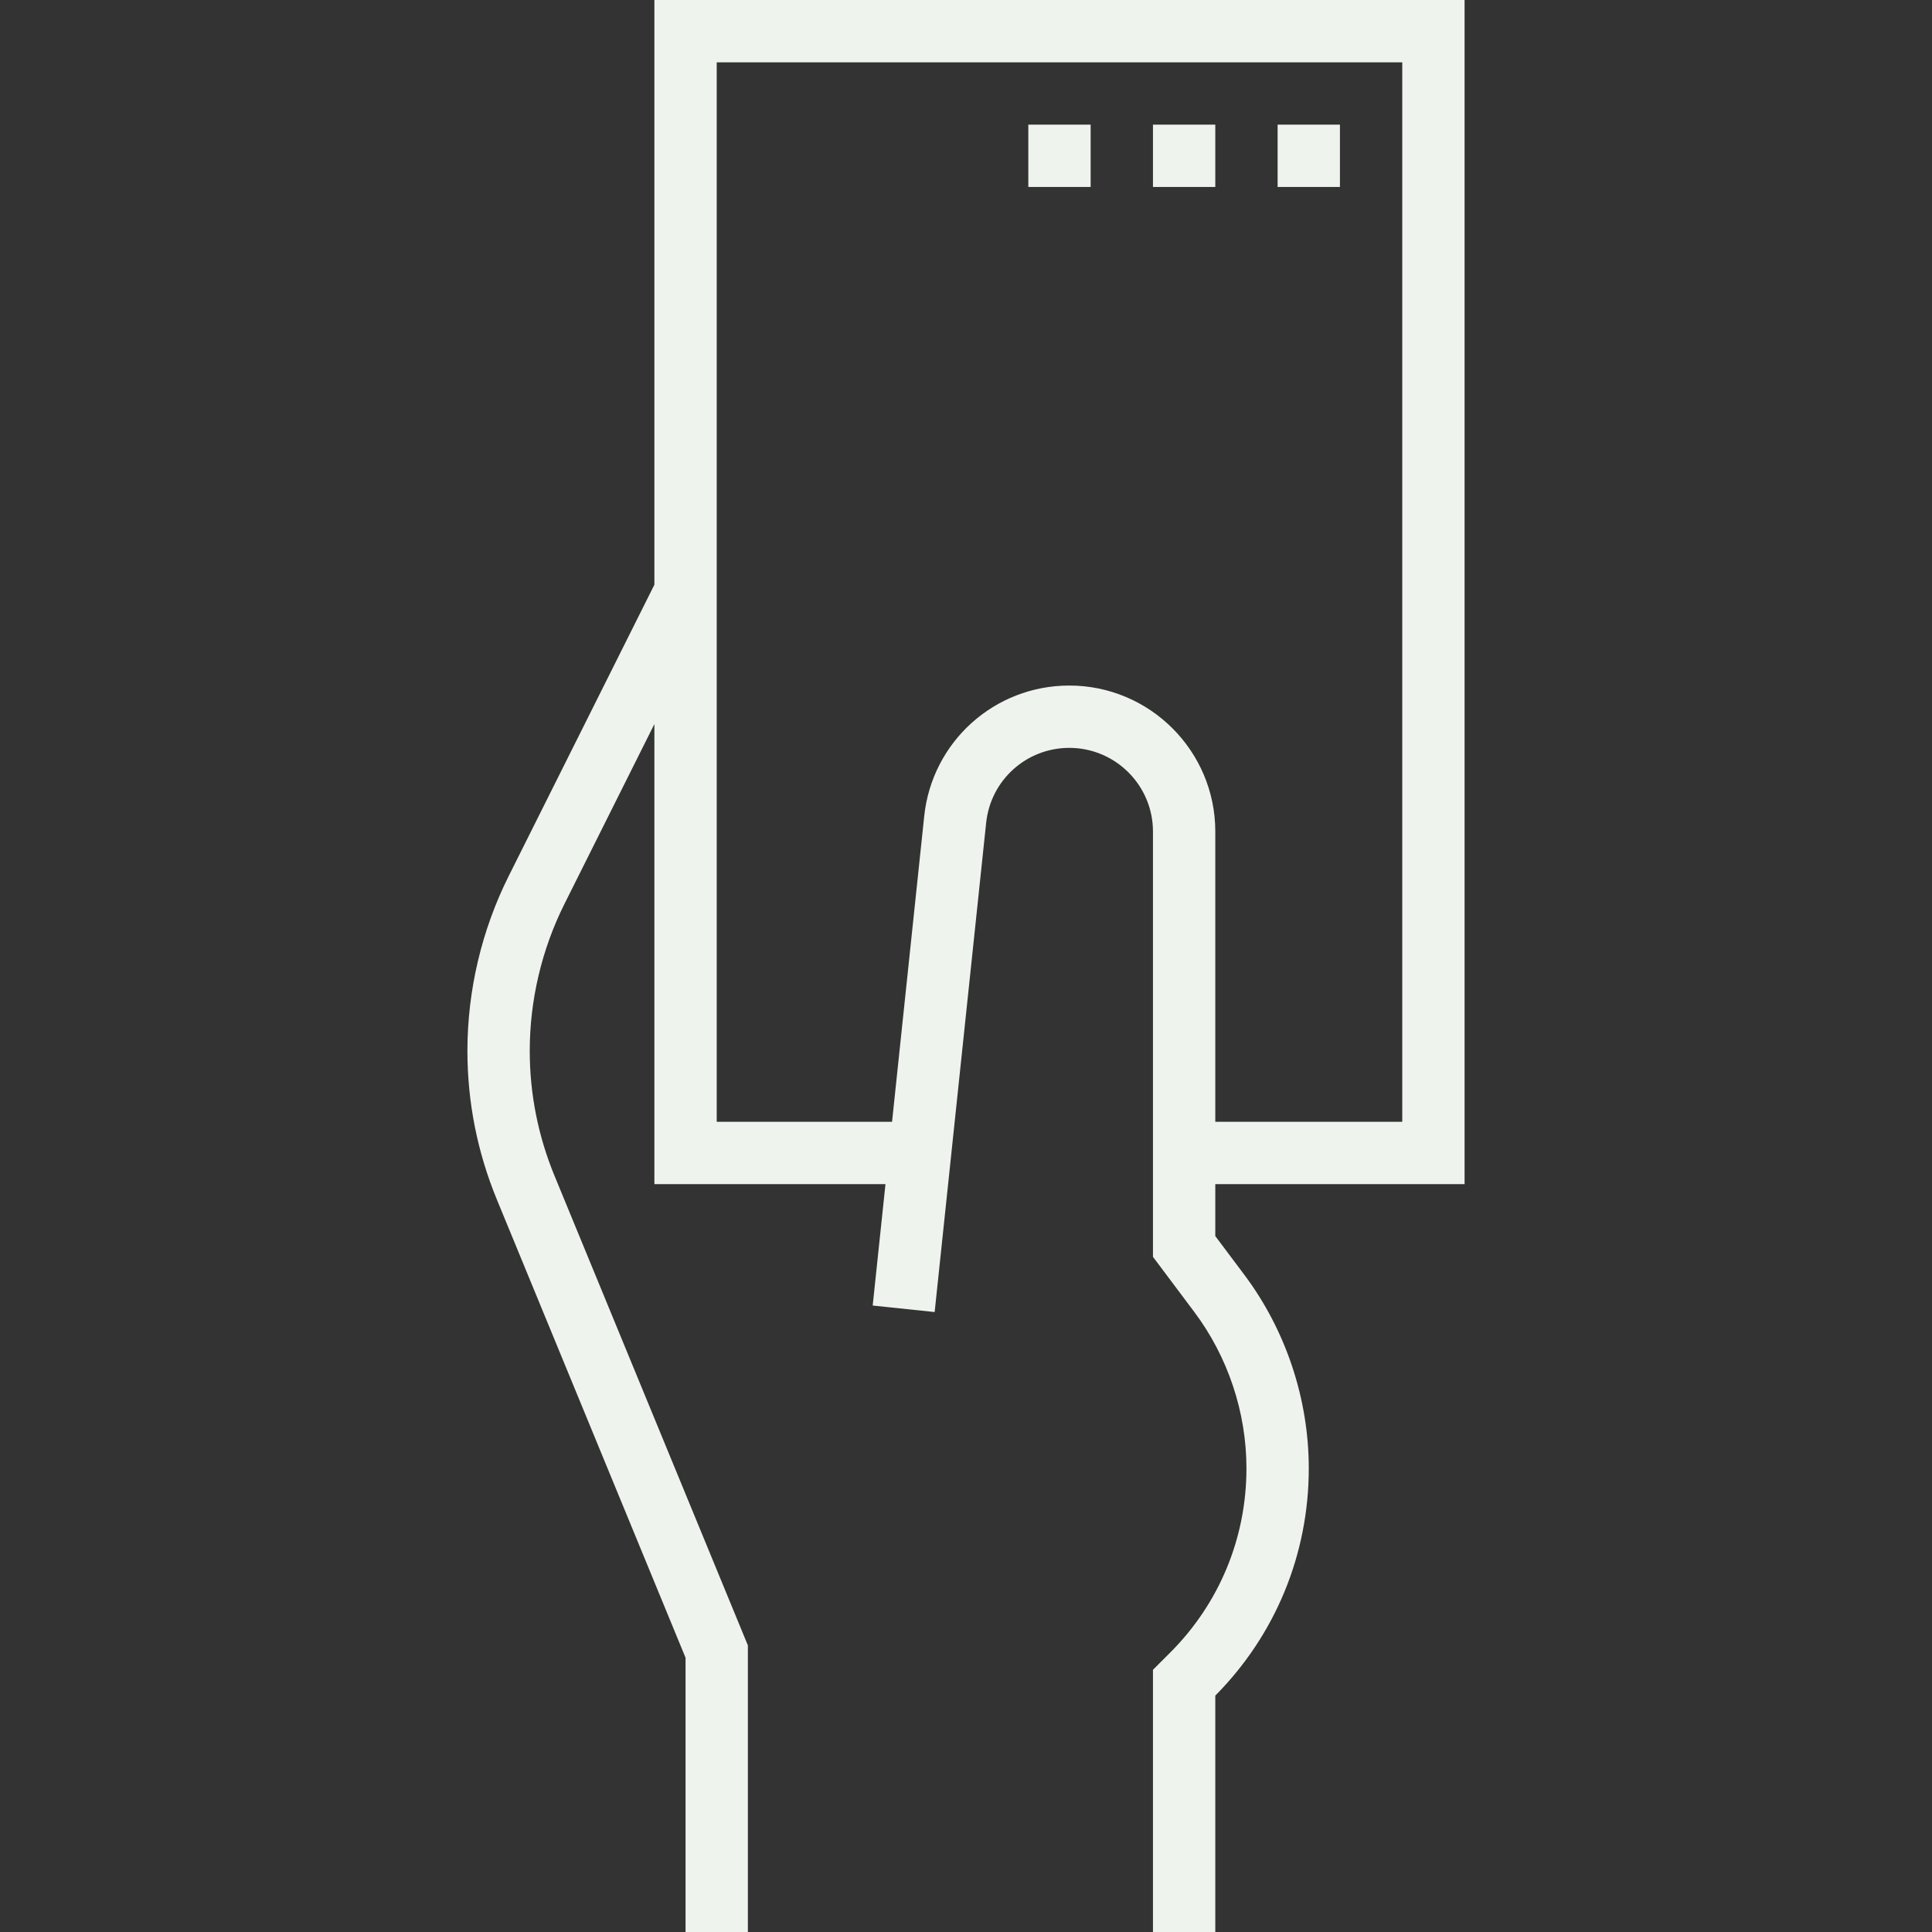 <!DOCTYPE svg PUBLIC "-//W3C//DTD SVG 1.1//EN" "http://www.w3.org/Graphics/SVG/1.1/DTD/svg11.dtd">
<!-- Uploaded to: SVG Repo, www.svgrepo.com, Transformed by: SVG Repo Mixer Tools -->
<svg fill="#EEF4ED" version="1.1" id="Layer_1" xmlns="http://www.w3.org/2000/svg" xmlns:xlink="http://www.w3.org/1999/xlink" viewBox="0 0 496 496" xml:space="preserve" width="800px" height="800px">
<rect x="0" y="0" width="496" height="496" fill="#333333" stroke="none"/>
<g id="SVGRepo_bgCarrier" stroke-width="0"/>
<g id="SVGRepo_tracerCarrier" stroke-linecap="round" stroke-linejoin="round"/>
<g id="SVGRepo_iconCarrier"> <g> <g> <g> <path d="M376,304V0H168v150.112l-37.424,74.84C123.656,238.808,120,254.296,120,269.768c0,13.152,2.536,25.976,7.544,38.152 L176,425.584V496h16v-73.584l-49.656-120.592c-4.208-10.232-6.344-21.008-6.344-32.056c0-13,3.08-26.016,8.888-37.656 L168,185.888V304h59.328l-3.28,31.168l15.904,1.672l13.224-125.616c1.16-10.96,10.336-19.224,21.352-19.224 c11.84,0,21.472,9.632,21.472,21.472v109.192l10.616,14.16c8.632,11.504,13.384,25.76,13.384,40.144 c0,17.872-6.96,34.68-19.592,47.312L296,428.688V496h16v-60.688c15.48-15.624,24-36.328,24-58.344 c0-17.824-5.888-35.488-16.584-49.744L312,317.336V304H376z M274.528,176c-19.224,0-35.248,14.424-37.256,33.544L229.016,288H184 V16h176v272h-48v-74.528C312,192.808,295.192,176,274.528,176z"/> <rect x="328" y="32" width="16" height="16"/> <rect x="296" y="32" width="16" height="16"/> <rect x="264" y="32" width="16" height="16"/> </g> </g> </g> </g>
</svg>